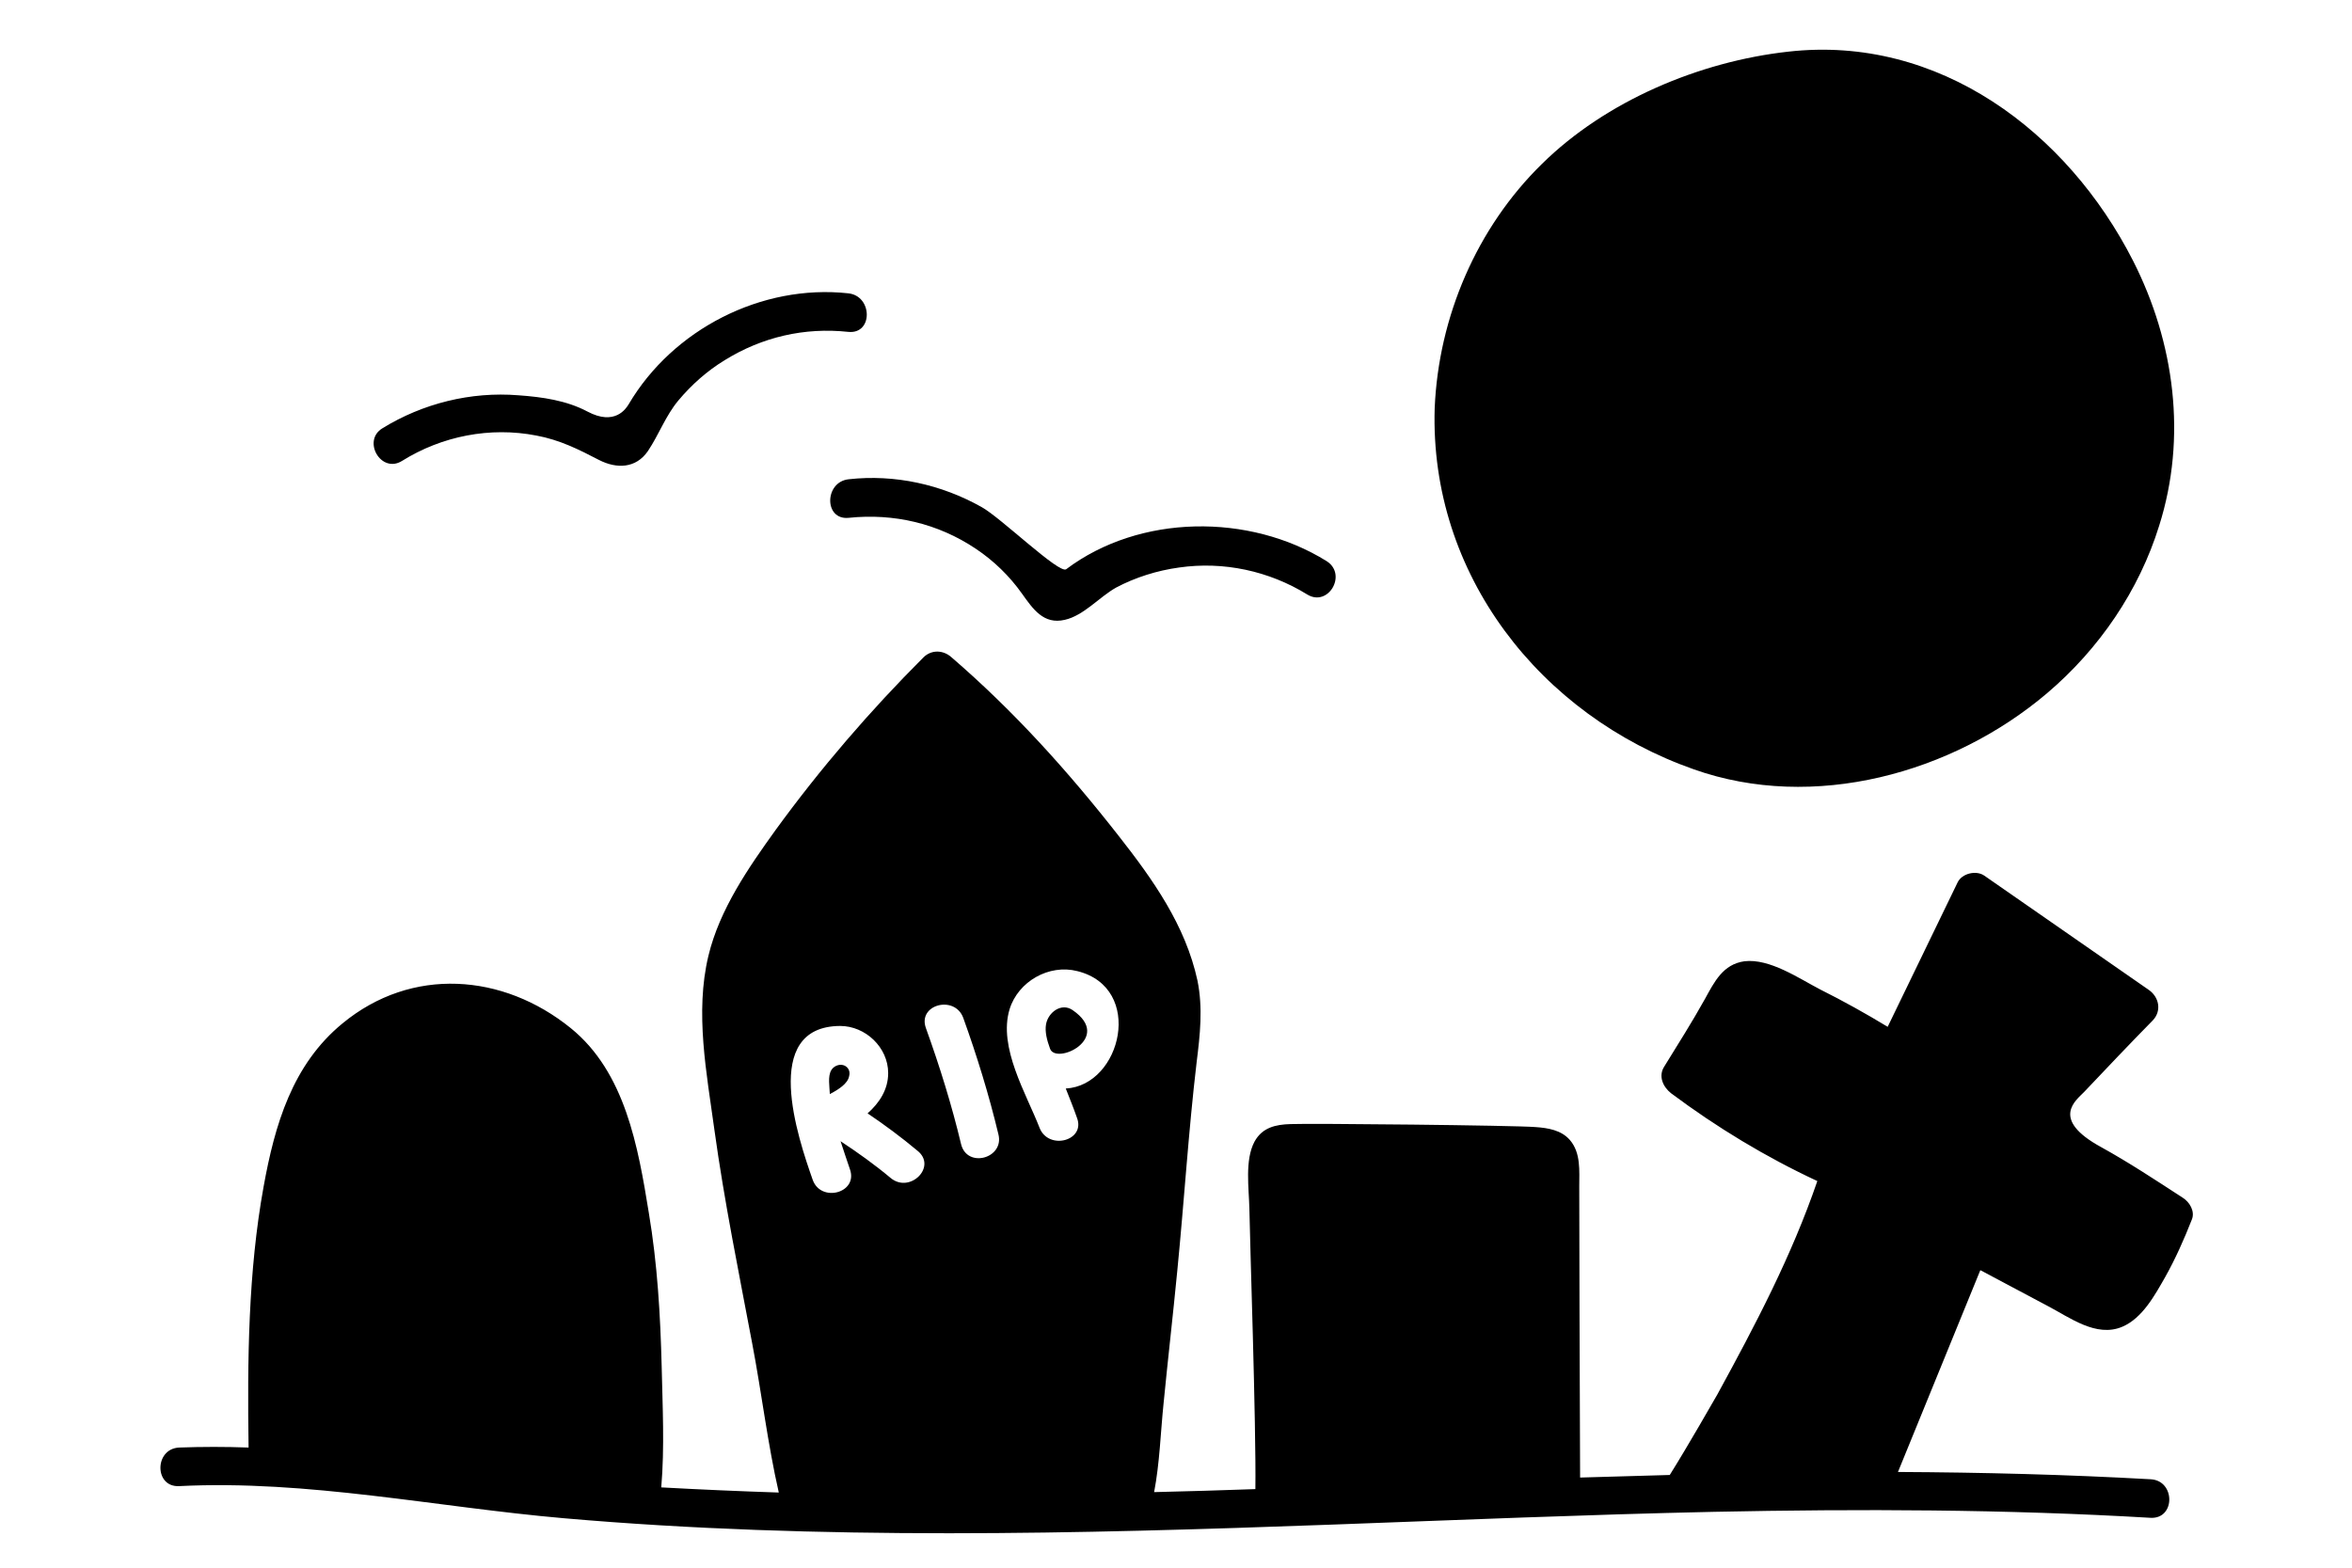 <?xml version="1.0" encoding="UTF-8"?><svg xmlns="http://www.w3.org/2000/svg" xmlns:xlink="http://www.w3.org/1999/xlink" width="562.5" zoomAndPan="magnify" viewBox="0 0 562.5 375" height="375" preserveAspectRatio="xMidYMid meet" version="1.0"><defs><clipPath id="clip-0"><path d="M 38 155 L 525 155 L 525 366.762 L 38 366.762 Z M 38 155 " clip-rule="nonzero"/></clipPath></defs><g clip-path="url(#clip-0)"><path fill="rgb(0%, 0%, 0%)" d="M 200 254.945 C 197.949 255.871 198.258 258.434 198.359 260.176 C 198.359 260.688 198.461 261.199 198.461 261.711 C 200.41 260.688 202.77 259.25 203.078 257.406 C 203.594 255.562 201.848 254.129 200 254.945 Z M 200 254.945 C 197.949 255.871 198.258 258.434 198.359 260.176 C 198.359 260.688 198.461 261.199 198.461 261.711 C 200.41 260.688 202.77 259.25 203.078 257.406 C 203.594 255.562 201.848 254.129 200 254.945 Z M 489.617 312.34 C 494.953 315.105 501.312 320.027 507.57 317.363 C 512.391 315.312 515.367 309.777 517.828 305.473 C 520.293 301.066 522.344 296.453 524.191 291.738 C 525.012 289.793 523.676 287.539 522.035 286.512 C 515.574 282.312 509.211 278.109 502.543 274.418 C 490.129 267.656 496.594 263.145 498.441 261.199 C 503.879 255.461 509.316 249.719 514.855 244.082 C 517.008 241.828 516.395 238.551 513.93 236.809 C 500.801 227.688 487.668 218.562 474.535 209.441 C 472.586 208.109 469.203 208.93 468.176 211.082 C 462.637 222.562 456.992 234.141 451.453 245.621 C 446.219 242.445 440.887 239.473 435.348 236.703 C 430.215 234.039 423.238 229.223 417.188 229.941 C 412.059 230.656 410.008 234.859 407.75 238.961 C 404.672 244.492 401.285 249.824 398.004 255.152 C 396.566 257.406 397.695 259.969 399.645 261.508 C 410.621 269.707 422.316 276.777 434.629 282.516 C 428.473 300.453 419.855 316.848 410.723 333.555 C 410.008 334.785 403.645 345.957 399.336 352.824 C 392.156 353.027 385.078 353.23 377.895 353.438 C 377.793 334.887 377.691 288.562 377.691 283.848 C 377.691 280.055 378.102 275.754 375.434 272.676 C 373.379 270.32 370.199 269.809 367.227 269.602 C 362.301 269.191 313.262 268.68 308.645 268.887 C 305.055 268.988 301.875 269.707 300.027 273.086 C 297.668 277.496 298.695 284.258 298.797 289.074 C 298.898 296.25 300.438 340.934 300.234 356.203 C 292.129 356.512 284.023 356.719 276.02 356.922 C 277.355 349.953 277.559 342.676 278.277 335.707 C 279.305 325.152 280.535 314.594 281.562 303.938 C 283.203 287.332 284.23 270.629 286.18 254.129 C 287 247.566 287.719 241.113 286.383 234.551 C 283.512 221.332 275.715 210.363 267.508 199.91 C 255.402 184.438 242.371 169.984 227.496 157.176 C 225.648 155.535 222.879 155.328 220.93 157.176 C 208.105 169.984 196.207 183.82 185.535 198.477 C 178.969 207.598 172.098 217.539 169.43 228.609 C 166.145 242.238 169.02 256.793 170.863 270.32 C 173.227 287.438 176.711 304.449 179.895 321.359 C 182.148 333.145 183.586 345.34 186.254 357.023 C 176.918 356.719 167.48 356.309 158.145 355.793 C 158.965 346.16 158.453 336.426 158.246 326.895 C 157.938 314.594 157.219 302.297 155.168 290.102 C 152.605 274.316 149.527 256.484 136.496 245.93 C 120.289 232.809 98.438 231.172 81.918 244.801 C 69.914 254.641 65.707 269.09 63.043 283.848 C 59.348 304.141 59.145 325.562 59.449 346.262 C 53.91 346.059 48.371 346.059 42.832 346.262 C 36.879 346.57 36.879 355.793 42.832 355.488 C 73.609 353.949 104.285 360.508 134.855 363.172 C 165.43 365.84 196.207 366.762 226.984 366.762 C 288.023 366.762 348.965 362.969 409.902 361.637 C 444.785 360.918 479.562 361.02 514.34 363.07 C 520.293 363.379 520.293 354.156 514.34 353.848 C 494.234 352.719 474.023 352.207 453.914 352.105 C 460.48 336.016 467.047 319.926 473.613 303.832 C 479.051 306.703 484.383 309.574 489.617 312.34 Z M 213.031 281.801 C 209.234 278.621 205.234 275.754 201.027 272.984 C 201.746 275.238 202.566 277.598 203.285 279.75 C 205.234 285.387 196.309 287.742 194.359 282.207 C 190.871 272.266 181.738 245.52 200.926 245.414 C 206.977 245.414 212.414 250.539 212.414 256.691 C 212.414 260.688 210.262 263.863 207.492 266.324 C 211.594 269.09 215.594 272.062 219.391 275.238 C 224.211 279.031 217.648 285.59 213.031 281.801 Z M 229.855 273.703 C 227.598 264.273 224.727 255.051 221.441 245.93 C 219.391 240.293 228.316 237.934 230.367 243.469 C 233.652 252.59 236.523 261.918 238.781 271.344 C 240.219 277.086 231.293 279.543 229.855 273.703 Z M 254.887 260.379 C 255.812 262.734 256.734 264.992 257.555 267.348 C 259.711 272.883 250.785 275.238 248.629 269.809 C 245.449 261.609 238.68 250.539 241.449 241.418 C 243.5 234.758 250.887 230.555 257.656 232.297 C 273.766 236.293 268.223 259.66 254.887 260.379 Z M 256.527 241.625 C 253.863 239.777 250.68 242.137 250.168 245.008 C 249.859 246.75 250.375 248.797 251.09 250.746 C 252.324 254.945 266.379 248.387 256.527 241.625 Z M 200 254.945 C 197.949 255.871 198.258 258.434 198.359 260.176 C 198.359 260.688 198.461 261.199 198.461 261.711 C 200.41 260.688 202.77 259.25 203.078 257.406 C 203.594 255.562 201.848 254.129 200 254.945 Z M 200 254.945 C 197.949 255.871 198.258 258.434 198.359 260.176 C 198.359 260.688 198.461 261.199 198.461 261.711 C 200.41 260.688 202.77 259.25 203.078 257.406 C 203.594 255.562 201.848 254.129 200 254.945 Z M 200 254.945 C 197.949 255.871 198.258 258.434 198.359 260.176 C 198.359 260.688 198.461 261.199 198.461 261.711 C 200.41 260.688 202.77 259.25 203.078 257.406 C 203.594 255.562 201.848 254.129 200 254.945 Z M 200 254.945 " fill-opacity="1" fill-rule="nonzero"/></g><path fill="rgb(0%, 0%, 0%)" d="M 510.137 62.375 C 494.438 31.523 463.66 8.262 427.652 12.359 C 406.414 14.719 384.051 24.145 368.766 39.211 C 353.172 54.48 344.039 75.801 343.117 97.629 C 341.887 137.395 368.355 171.113 405.082 184.027 C 433.703 194.172 466.945 185.051 489.617 165.785 C 502.031 155.227 511.57 141.289 516.395 125.711 C 523.062 104.598 520.086 81.949 510.137 62.375 Z M 510.137 62.375 " fill-opacity="1" fill-rule="nonzero"/><path fill="rgb(0%, 0%, 0%)" d="M 96.18 110.234 C 105.719 104.293 117.211 102.035 128.289 104.188 C 133.828 105.215 138.344 107.469 143.27 110.031 C 147.473 112.184 152.09 112.082 154.965 107.879 C 157.633 103.883 159.168 99.473 162.246 95.785 C 165.43 91.992 169.121 88.715 173.328 86.152 C 182.254 80.617 192.41 78.258 202.875 79.387 C 208.824 80 208.723 70.777 202.875 70.164 C 182.148 67.906 160.914 78.773 150.348 96.707 C 149.73 97.73 147.062 101.934 140.5 98.449 C 135.473 95.785 129.727 94.965 123.98 94.555 C 112.594 93.633 101.102 96.504 91.461 102.445 C 86.535 105.418 91.152 113.414 96.18 110.234 Z M 96.18 110.234 " fill-opacity="1" fill-rule="nonzero"/><path fill="rgb(0%, 0%, 0%)" d="M 317.262 134.219 C 298.797 122.738 272.535 122.945 254.988 136.164 C 253.348 137.395 239.395 123.867 234.781 121.305 C 225.137 115.871 213.953 113.414 202.977 114.641 C 197.129 115.258 197.027 124.48 202.977 123.867 C 213.75 122.738 224.316 125.199 233.344 131.246 C 237.652 134.113 241.449 137.805 244.422 142.008 C 246.988 145.594 249.555 149.488 254.684 148.258 C 259.195 147.234 262.891 142.828 266.891 140.57 C 271.508 138.113 276.738 136.473 281.973 135.754 C 292.641 134.219 303.516 136.574 312.648 142.211 C 317.672 145.285 322.289 137.395 317.262 134.219 Z M 317.262 134.219 " fill-opacity="1" fill-rule="nonzero"/></svg>